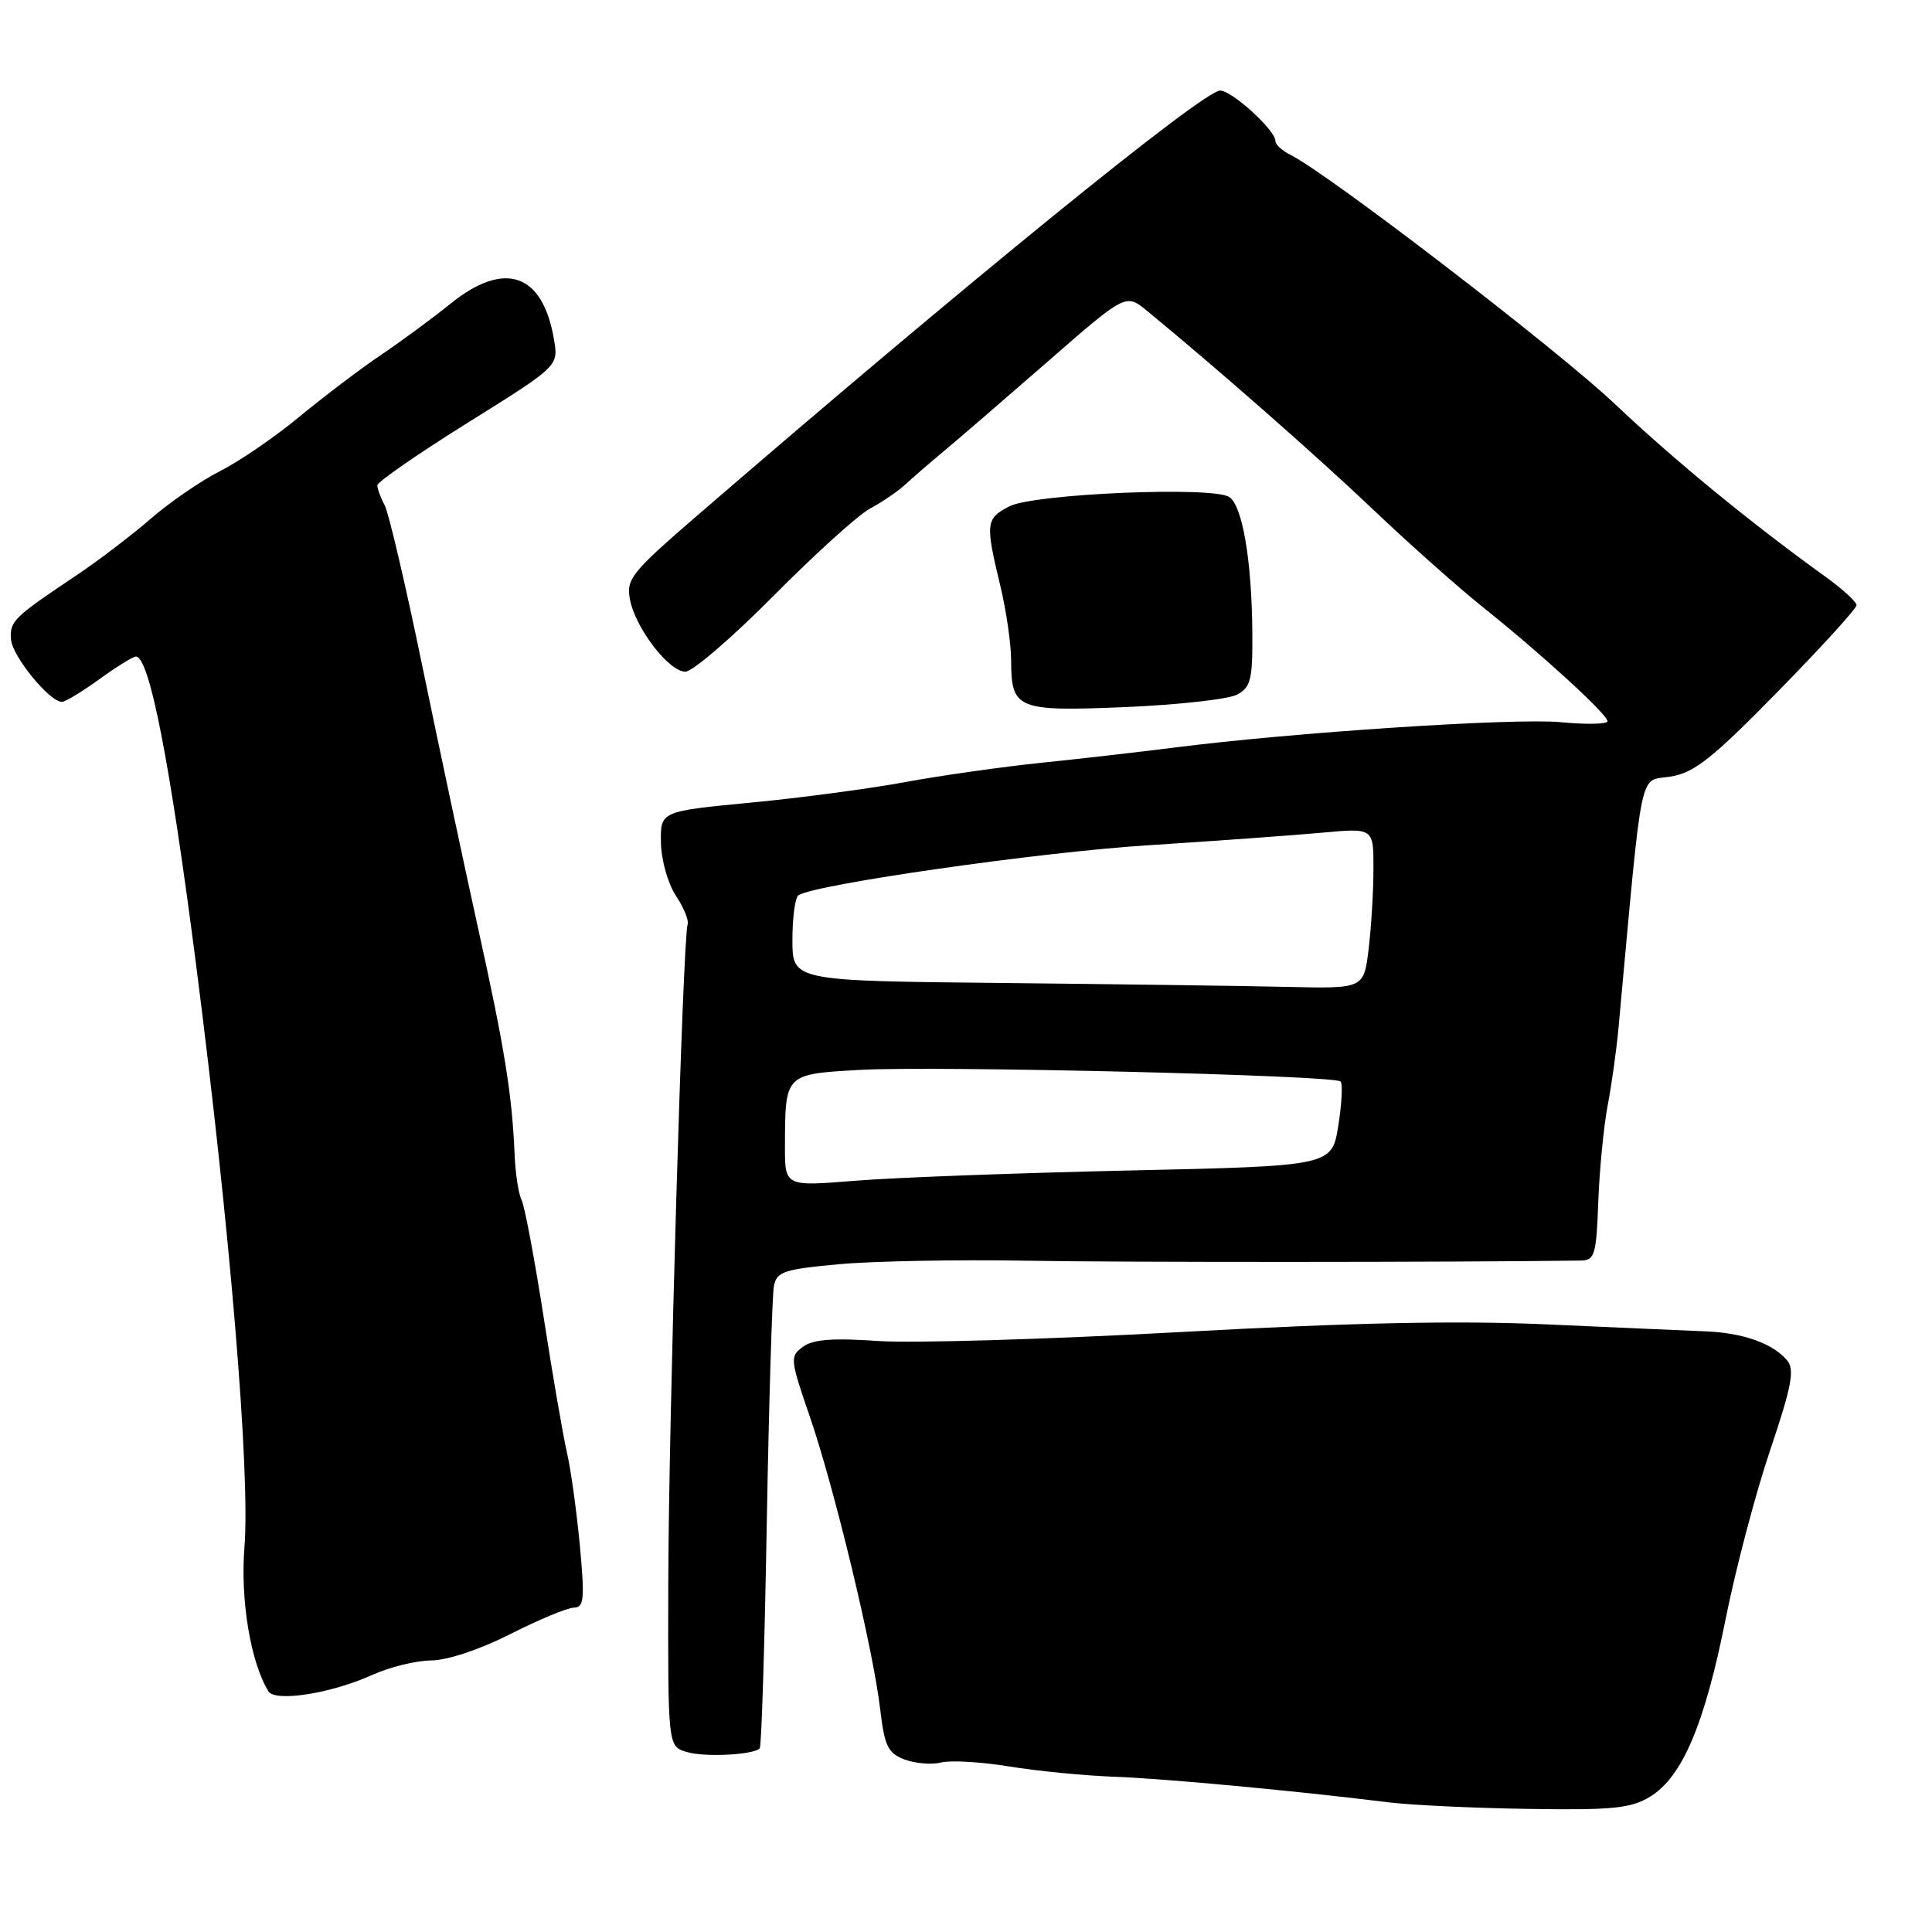 <?xml version="1.0" encoding="UTF-8" standalone="no"?>
<!DOCTYPE svg PUBLIC "-//W3C//DTD SVG 1.1//EN" "http://www.w3.org/Graphics/SVG/1.1/DTD/svg11.dtd" >
<svg xmlns="http://www.w3.org/2000/svg" xmlns:xlink="http://www.w3.org/1999/xlink" version="1.1" viewBox="0 0 256 256">
 <g >
 <path fill="currentColor"
d=" M 218.66 238.06 C 222.90 235.48 225.88 228.47 228.66 214.50 C 229.98 207.90 232.63 197.84 234.56 192.14 C 237.40 183.72 237.82 181.49 236.82 180.28 C 234.94 178.02 231.00 176.61 226.00 176.41 C 223.53 176.31 214.07 175.90 205.00 175.49 C 193.29 174.96 179.21 175.25 156.50 176.50 C 138.90 177.47 120.84 178.00 116.36 177.69 C 110.40 177.27 107.74 177.47 106.40 178.45 C 104.65 179.73 104.69 180.10 107.28 187.64 C 110.55 197.12 115.68 218.45 116.62 226.40 C 117.20 231.37 117.65 232.30 119.86 233.14 C 121.27 233.67 123.45 233.85 124.71 233.54 C 125.97 233.22 130.04 233.46 133.75 234.07 C 137.46 234.67 143.65 235.28 147.50 235.42 C 154.07 235.65 171.62 237.28 184.00 238.82 C 187.03 239.19 195.39 239.59 202.58 239.69 C 213.71 239.86 216.10 239.62 218.66 238.06 Z  M 100.67 231.67 C 100.90 231.44 101.32 218.03 101.60 201.87 C 101.89 185.72 102.32 171.55 102.55 170.38 C 102.92 168.50 103.92 168.17 111.24 167.51 C 115.78 167.10 126.92 166.89 136.00 167.05 C 148.67 167.28 192.59 167.26 209.50 167.03 C 211.30 167.00 211.53 166.23 211.78 159.25 C 211.94 154.99 212.50 149.25 213.02 146.50 C 213.55 143.75 214.21 139.03 214.48 136.00 C 217.72 100.68 217.12 103.59 221.32 102.91 C 224.51 102.39 226.84 100.55 235.57 91.64 C 241.31 85.79 246.00 80.63 246.00 80.19 C 246.00 79.75 244.16 78.06 241.91 76.44 C 231.98 69.29 221.87 61.00 214.00 53.55 C 206.40 46.35 176.03 23.03 170.98 20.51 C 169.89 19.97 169.00 19.15 169.00 18.69 C 169.00 17.25 163.24 12.00 161.67 12.00 C 159.44 12.00 127.72 37.78 92.17 68.50 C 83.69 75.83 82.96 76.74 83.47 79.42 C 84.18 83.21 88.62 89.00 90.82 89.00 C 91.76 89.00 97.03 84.47 102.52 78.93 C 108.01 73.39 113.76 68.19 115.30 67.38 C 116.84 66.56 118.94 65.13 119.96 64.20 C 120.97 63.26 123.31 61.24 125.15 59.71 C 126.99 58.18 133.15 52.86 138.84 47.90 C 149.18 38.88 149.18 38.88 151.99 41.19 C 161.45 48.97 174.66 60.58 182.00 67.57 C 186.68 72.02 193.20 77.82 196.50 80.46 C 204.31 86.70 213.00 94.66 213.00 95.57 C 213.00 95.96 210.19 96.02 206.75 95.69 C 200.60 95.12 171.16 97.06 155.50 99.07 C 151.10 99.63 143.22 100.53 138.00 101.07 C 132.78 101.61 124.67 102.76 120.00 103.62 C 115.33 104.49 106.10 105.72 99.50 106.35 C 87.50 107.50 87.50 107.50 87.58 111.67 C 87.62 113.97 88.51 117.10 89.55 118.67 C 90.59 120.22 91.30 121.95 91.11 122.50 C 90.48 124.42 88.59 188.65 88.55 209.95 C 88.50 231.41 88.50 231.41 91.00 232.15 C 93.40 232.86 99.79 232.54 100.67 231.67 Z  M 49.29 221.95 C 51.61 220.90 55.13 220.03 57.13 220.02 C 59.26 220.01 63.61 218.56 67.63 216.52 C 71.41 214.60 75.20 213.03 76.05 213.02 C 77.39 213.00 77.49 211.86 76.83 204.75 C 76.40 200.21 75.64 194.70 75.13 192.50 C 74.62 190.30 73.22 182.20 72.03 174.50 C 70.83 166.80 69.52 159.82 69.11 159.00 C 68.70 158.18 68.29 155.47 68.19 153.00 C 67.86 145.08 66.86 138.85 63.35 123.00 C 61.47 114.47 58.13 98.78 55.93 88.12 C 53.73 77.46 51.50 67.93 50.97 66.94 C 50.43 65.94 50.00 64.76 50.00 64.31 C 50.00 63.86 55.40 60.12 62.00 56.00 C 74.00 48.51 74.00 48.51 73.41 45.00 C 71.92 36.19 66.86 34.44 59.66 40.27 C 57.37 42.12 53.25 45.16 50.50 47.02 C 47.75 48.87 42.88 52.57 39.67 55.22 C 36.46 57.88 31.74 61.12 29.17 62.42 C 26.60 63.72 22.48 66.56 20.00 68.71 C 17.52 70.87 13.03 74.30 10.00 76.32 C 1.76 81.84 1.28 82.31 1.46 84.75 C 1.63 86.95 6.56 93.00 8.20 93.00 C 8.65 93.00 10.88 91.65 13.16 90.00 C 15.44 88.35 17.62 87.00 18.01 87.00 C 19.79 87.00 22.50 100.83 25.94 127.50 C 30.47 162.68 33.18 195.19 32.39 205.01 C 31.83 212.00 33.21 220.29 35.57 224.11 C 36.47 225.56 43.92 224.39 49.29 221.95 Z  M 163.92 92.04 C 165.74 91.07 165.99 90.03 165.94 83.71 C 165.86 74.26 164.63 67.02 162.89 65.86 C 160.75 64.41 137.01 65.42 133.76 67.09 C 130.62 68.70 130.55 69.32 132.52 77.50 C 133.32 80.80 133.98 85.32 133.98 87.55 C 134.01 93.99 134.76 94.29 149.17 93.69 C 156.14 93.39 162.78 92.65 163.92 92.04 Z  M 104.01 151.86 C 104.04 142.27 103.97 142.34 113.86 141.77 C 123.82 141.20 176.80 142.47 177.63 143.30 C 177.93 143.60 177.80 146.24 177.33 149.17 C 176.48 154.50 176.48 154.50 149.49 155.10 C 134.65 155.43 118.34 156.04 113.25 156.46 C 104.00 157.21 104.00 157.21 104.01 151.86 Z  M 132.75 130.25 C 105.00 129.97 105.00 129.97 105.00 124.54 C 105.00 121.56 105.36 118.90 105.80 118.62 C 108.18 117.15 137.74 112.92 152.00 112.01 C 161.07 111.43 171.54 110.67 175.25 110.33 C 182.00 109.71 182.00 109.71 181.99 115.11 C 181.99 118.07 181.70 122.86 181.35 125.75 C 180.72 131.00 180.72 131.00 170.61 130.77 C 165.05 130.64 148.01 130.41 132.75 130.25 Z "/>
</g>
</svg>